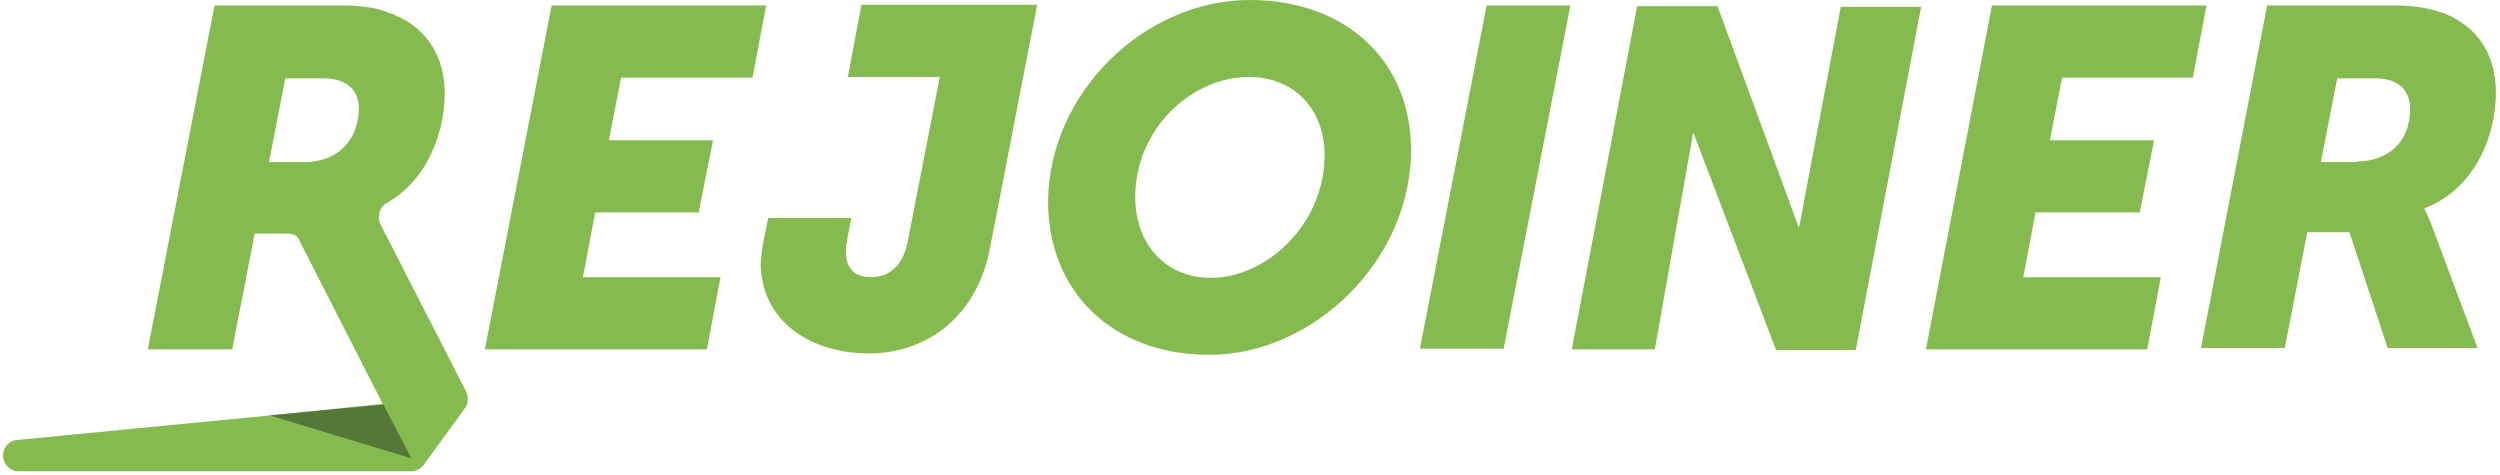 <?xml version="1.0" encoding="utf-8"?>
<!-- Generator: Adobe Illustrator 17.1.0, SVG Export Plug-In . SVG Version: 6.00 Build 0)  -->
<!DOCTYPE svg PUBLIC "-//W3C//DTD SVG 1.1//EN" "http://www.w3.org/Graphics/SVG/1.1/DTD/svg11.dtd">
<svg version="1.1" id="Layer_1" xmlns="http://www.w3.org/2000/svg" xmlns:xlink="http://www.w3.org/1999/xlink" x="0px" y="0px"
	 viewBox="0 0 367.1 69.7" enable-background="new 0 0 367.1 69.7" xml:space="preserve">
<g>
	<g>
		<g>
			<polygon fill="#85BB4E" points="264.2,33.3 264.1,33.3 252.2,0.9 240.4,0.9 230.8,51.3 243,51.3 248.6,19.6 248.7,19.6 
				260.8,51.4 272.5,51.4 282.1,1 270.3,1 			"/>
			<path fill="#85BB4E" d="M81,0.8h31.5l-2,10.6H91.2l-1.8,9.2h15.3l-2.1,10.6H87.4l-1.8,9.5h20.2l-2,10.6H71.2L81,0.8z"/>
			<path fill="#85BB4E" d="M112.2,35l0.6-3H125l-0.5,2.6c-0.1,0.8-0.3,1.7-0.3,2.3c0,2.8,1.6,3.8,3.7,3.8c2.6,0,4.7-1.6,5.4-5.3
				l4.7-24.1h-13.5l2-10.6h25.8l-6.9,35.6c-2,10.6-9.7,15.6-17.8,15.6c-8.3,0-15.9-4.5-15.9-13.4C111.8,37.6,111.9,36.3,112.2,35z"
				/>
			<path fill="#85BB4E" d="M183.5,0c14.4,0,23.7,9.2,23.7,22c0,16.3-14.4,30.1-29.6,30.1c-14.4,0-23.7-9.4-23.7-22.5
				C154,13.6,168.1,0,183.5,0z M177.8,40.8c8.2,0,16.7-7.9,16.7-18c0-6.9-4.6-11.5-11.1-11.5c-8.5,0-16.7,7.7-16.7,17.6
				C166.7,36,171.3,40.8,177.8,40.8z"/>
			<path fill="#85BB4E" d="M218.3,0.8h12.3l-9.8,50.4h-12.3L218.3,0.8z"/>
			<path fill="#85BB4E" d="M292.5,0.8H324l-2,10.6h-19.2l-1.8,9.2h15.3l-2.1,10.6h-15.3l-1.8,9.5h20.2l-2,10.6h-32.5L292.5,0.8z"/>
			<path fill="#85BB4E" d="M332.9,0.8h18.7c2.7,0,5.3,0.4,7.4,1.2c4.7,1.9,7.5,5.9,7.5,11.6c0,6-2.8,14-10.5,17v0.1
				c0,0,0.5,0.8,1.3,3l6.5,17.4h-13.2l-5.6-17h-6.2l-3.3,17h-12.3L332.9,0.8z M346.1,23.7c4.4,0,7.8-2.7,7.8-7.7c0-3-2-4.5-5.1-4.5
				h-5.6l-2.4,12.3H346.1z"/>
		</g>
		<path fill="#85BB4E" d="M68.4,57.4L55.9,33c-0.6-1.1-0.2-2.6,0.9-3.2c6.2-3.5,8.5-10.7,8.5-16.1c0-5.3-2.5-9.2-6.7-11.2
			c-0.3-0.1-0.6-0.3-0.8-0.4C57.4,2,57,1.9,56.7,1.7c-0.2-0.1-0.4-0.1-0.6-0.2c-1.7-0.5-3.7-0.7-5.8-0.7l-18.8,0l-9.8,50.5h12.4
			l3.3-17h4.7c0.7,0,1.3,0.1,1.7,0.7l12.4,24.3L39.6,61l0,0l-37,3.6c-1,0-1.9,0.8-2.1,1.8l0,0c-0.3,1.4,0.8,2.8,2.2,2.8h57.7
			c0.8,0,1.6-0.5,2-1.2l5.9-8.1C68.8,59.2,68.8,58.2,68.4,57.4z M44.8,23.8l-5.3,0l0,0h0l2.4-12.3l5.6,0c0.8,0,1.5,0.1,2.2,0.3
			c1.9,0.6,3,2,3,4.2C52.6,21,49.1,23.8,44.8,23.8z"/>
	</g>
	<polygon fill="#547838" points="56.3,59.4 39.6,61 60.4,67.3 	"/>
</g>
</svg>
